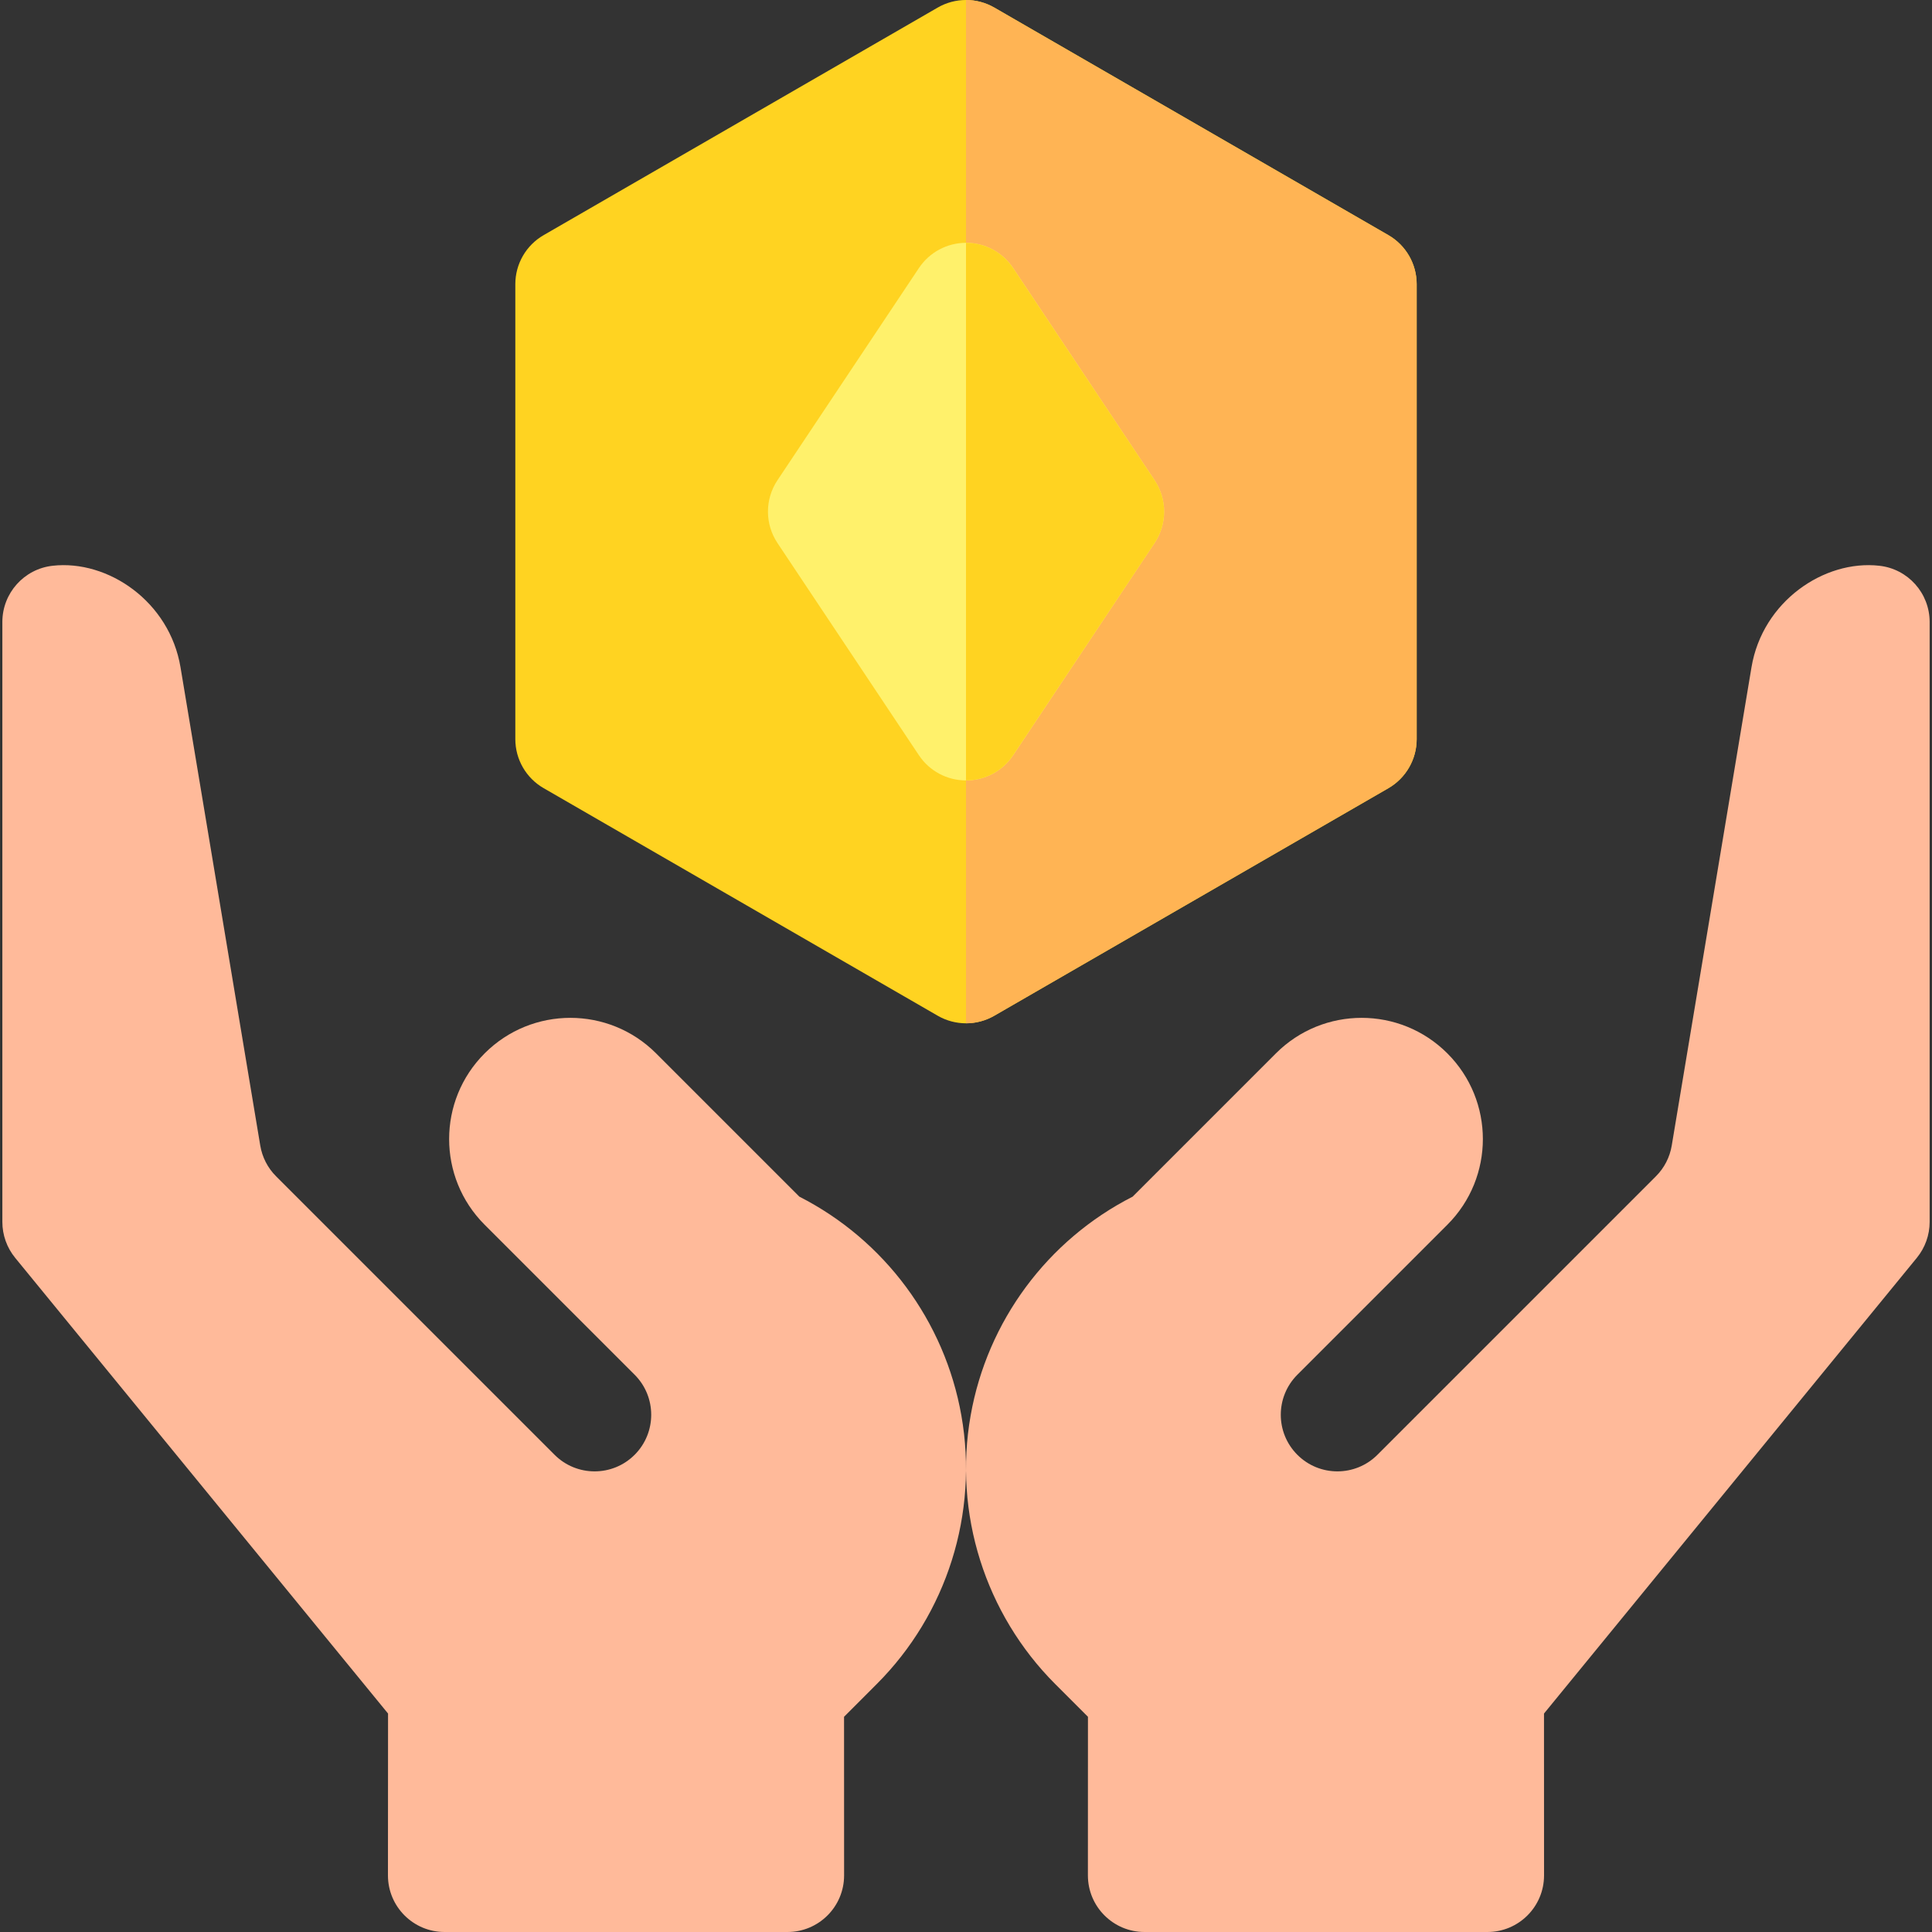<svg width="41" height="41" viewBox="0 0 41 41" fill="none" xmlns="http://www.w3.org/2000/svg">
<rect x="0" y="0" width="41" height="41" fill="#333333" stroke="none"/>
<g clip-path="url(#clip0_219_8834)">
<path d="M29.464 4.99L21.101 0.161C20.729 -0.054 20.271 -0.054 19.899 0.161L11.537 4.99C11.165 5.204 10.936 5.601 10.936 6.03V15.686C10.936 16.115 11.165 16.512 11.537 16.726L19.899 21.555C20.271 21.77 20.729 21.77 21.101 21.555L29.464 16.727C29.835 16.512 30.064 16.115 30.064 15.686V6.03C30.064 5.601 29.835 5.204 29.464 4.99Z" fill="#FFD321"/>
<path d="M21.101 21.555L29.463 16.727C29.835 16.512 30.064 16.115 30.064 15.686V6.03C30.064 5.601 29.835 5.204 29.463 4.99L21.101 0.161C20.915 0.054 20.707 0 20.5 0V21.716C20.707 21.716 20.915 21.662 21.101 21.555Z" fill="#FFB454"/>
<path d="M24.502 10.191L21.5 5.688C21.277 5.354 20.902 5.153 20.5 5.153C20.099 5.153 19.724 5.354 19.501 5.688L16.499 10.191C16.23 10.595 16.23 11.12 16.499 11.524L19.501 16.028C19.724 16.362 20.099 16.562 20.5 16.562C20.902 16.562 21.277 16.362 21.5 16.028L24.502 11.524C24.771 11.12 24.771 10.595 24.502 10.191Z" fill="#FFF16B"/>
<path d="M20.5 16.562C20.902 16.562 21.277 16.362 21.499 16.028L24.502 11.524C24.771 11.12 24.771 10.595 24.502 10.191L21.499 5.688C21.277 5.354 20.902 5.153 20.5 5.153V16.562Z" fill="#FFD321"/>
<path d="M16.964 25.395L13.923 22.354C12.918 21.349 11.29 21.349 10.285 22.354C9.28 23.358 9.28 24.987 10.285 25.991L13.468 29.174C13.937 29.643 13.937 30.404 13.468 30.873C12.999 31.342 12.238 31.342 11.769 30.873L5.858 24.962C5.681 24.785 5.564 24.557 5.523 24.31L3.831 14.162C3.598 12.763 2.289 11.875 1.118 12.006C0.51 12.073 0.05 12.588 0.05 13.2V25.931C0.05 26.209 0.146 26.477 0.321 26.692L8.235 36.364L8.233 39.799C8.233 40.462 8.771 41 9.434 41H16.712C17.375 41 17.913 40.462 17.913 39.799L17.912 36.433L18.604 35.74C20.096 34.249 20.768 32.118 20.402 30.04C20.049 28.036 18.77 26.315 16.964 25.395Z" fill="#FFBA9A"/>
<path d="M24.036 25.395L27.077 22.354C28.082 21.349 29.71 21.349 30.715 22.354C31.72 23.358 31.72 24.987 30.715 25.991L27.532 29.174C27.063 29.643 27.063 30.404 27.532 30.873C28.001 31.342 28.762 31.342 29.231 30.873L35.142 24.962C35.319 24.785 35.436 24.557 35.477 24.31L37.169 14.162C37.402 12.763 38.711 11.875 39.882 12.006C40.49 12.073 40.95 12.587 40.95 13.2V25.931C40.95 26.209 40.854 26.477 40.679 26.692L32.766 36.364L32.767 39.799C32.767 40.462 32.229 41 31.566 41H24.288C23.625 41 23.087 40.462 23.087 39.799L23.088 36.433L22.396 35.741C20.904 34.249 20.232 32.118 20.598 30.041C20.951 28.036 22.229 26.315 24.036 25.395Z" fill="#FFBA9A"/>
</g>
<defs>
<clipPath id="clip0_219_8834">
<rect width="41" height="41" fill="white"/>
</clipPath>
</defs>
</svg>

